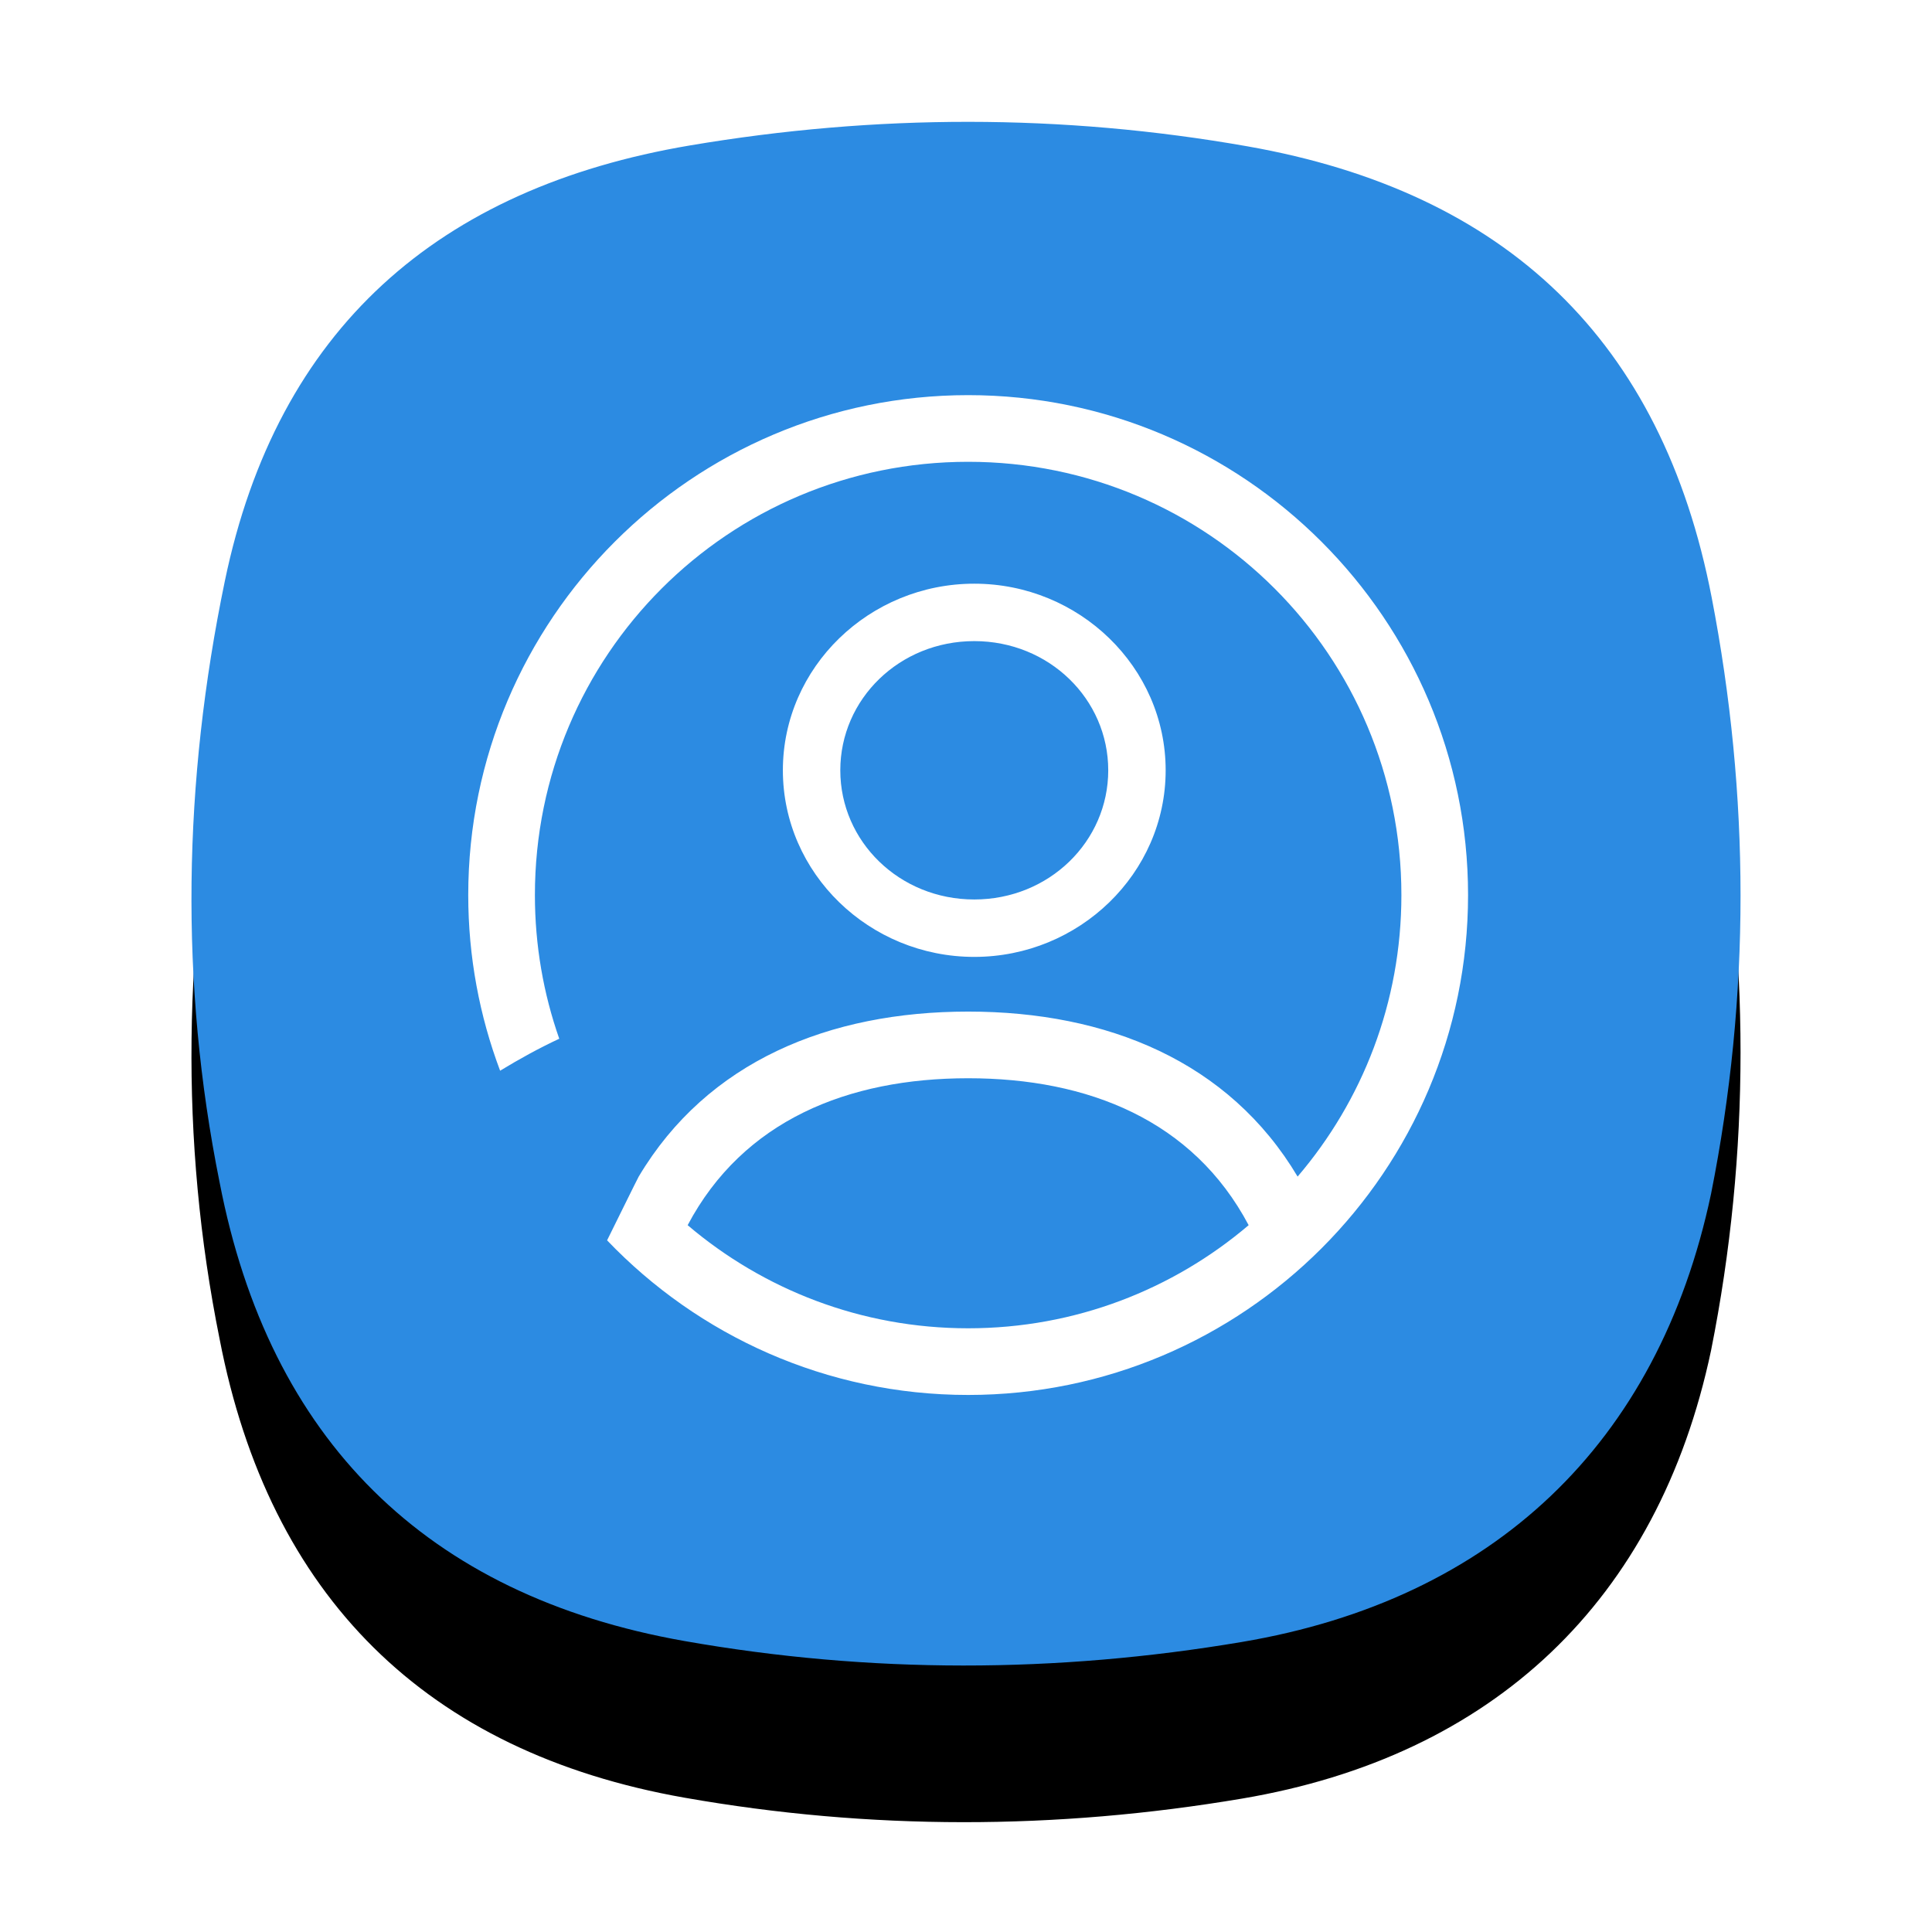 <svg width="111" height="111" viewBox="0 0 111 111" fill="none" xmlns="http://www.w3.org/2000/svg">
<g filter="url(#filter0_dd_1421_387)">
<path d="M12.915 33.397C15.926 18.883 25.189 10.798 39.639 8.356C50.32 6.551 61.006 6.528 71.669 8.407C86.547 11.027 95.491 19.583 98.34 34.317C100.542 45.705 100.576 57.213 98.306 68.589C95.26 83.004 85.757 91.901 71.361 94.335C60.68 96.139 49.994 96.162 39.331 94.284C24.453 91.663 15.469 82.68 12.62 67.946C10.307 56.484 10.529 44.903 12.915 33.397V33.397Z" fill="black"/>
</g>
<path d="M12.915 33.397C15.926 18.883 25.189 10.798 39.639 8.356C50.32 6.551 61.006 6.528 71.669 8.407C86.547 11.027 95.491 19.583 98.34 34.317C100.542 45.705 100.576 57.213 98.306 68.589C95.26 83.004 85.757 91.901 71.361 94.335C60.68 96.139 49.994 96.162 39.331 94.284C24.453 91.663 15.469 82.68 12.62 67.946C10.307 56.484 10.529 44.903 12.915 33.397V33.397Z" fill="#2C8BE2"/>
<path fill-rule="evenodd" clip-rule="evenodd" d="M55.624 76.315C49.468 76.315 43.849 74.081 39.508 70.391C42.7 64.365 48.725 61.949 55.624 61.949C62.522 61.949 68.547 64.366 71.739 70.391C67.398 74.081 61.78 76.315 55.624 76.315ZM55.624 22.702C71.463 22.702 84.345 35.584 84.345 51.423C84.345 67.263 71.463 80.145 55.624 80.145C47.474 80.145 40.11 76.731 34.879 71.262C34.998 71.028 36.687 67.59 36.696 67.599C40.64 60.978 47.64 58.119 55.624 58.119C63.607 58.119 70.608 60.978 74.552 67.599C78.268 63.251 80.515 57.605 80.515 51.423C80.515 37.653 69.393 26.532 55.624 26.532C41.854 26.532 30.732 37.653 30.732 51.423C30.732 54.319 31.225 57.097 32.131 59.679C30.961 60.224 29.834 60.847 28.733 61.516C27.551 58.374 26.902 54.973 26.902 51.423C26.902 35.584 39.784 22.702 55.624 22.702ZM48.278 44.256C48.278 40.164 51.678 36.834 55.975 36.834C60.272 36.834 63.672 40.164 63.672 44.256C63.672 48.348 60.272 51.678 55.975 51.678C51.678 51.678 48.278 48.348 48.278 44.256ZM66.971 44.256C66.971 38.328 62.002 33.535 55.975 33.535C49.948 33.535 44.979 38.328 44.979 44.256C44.979 50.185 49.948 54.977 55.975 54.977C62.002 54.977 66.971 50.185 66.971 44.256" fill="white"/>
<defs>
<filter id="filter0_dd_1421_387" x="0" y="0" width="111" height="110.69" filterUnits="userSpaceOnUse" color-interpolation-filters="sRGB">
<feFlood flood-opacity="0" result="BackgroundImageFix"/>
<feColorMatrix in="SourceAlpha" type="matrix" values="0 0 0 0 0 0 0 0 0 0 0 0 0 0 0 0 0 0 127 0" result="hardAlpha"/>
<feOffset dy="5"/>
<feGaussianBlur stdDeviation="4"/>
<feColorMatrix type="matrix" values="0 0 0 0 0 0 0 0 0 0 0 0 0 0 0 0 0 0 0.078 0"/>
<feBlend mode="normal" in2="BackgroundImageFix" result="effect1_dropShadow_1421_387"/>
<feColorMatrix in="SourceAlpha" type="matrix" values="0 0 0 0 0 0 0 0 0 0 0 0 0 0 0 0 0 0 127 0" result="hardAlpha"/>
<feOffset dy="4"/>
<feGaussianBlur stdDeviation="5.5"/>
<feColorMatrix type="matrix" values="0 0 0 0 0 0 0 0 0 0 0 0 0 0 0 0 0 0 0.211 0"/>
<feBlend mode="normal" in2="effect1_dropShadow_1421_387" result="effect2_dropShadow_1421_387"/>
<feBlend mode="normal" in="SourceGraphic" in2="effect2_dropShadow_1421_387" result="shape"/>
</filter>
</defs>
</svg>
